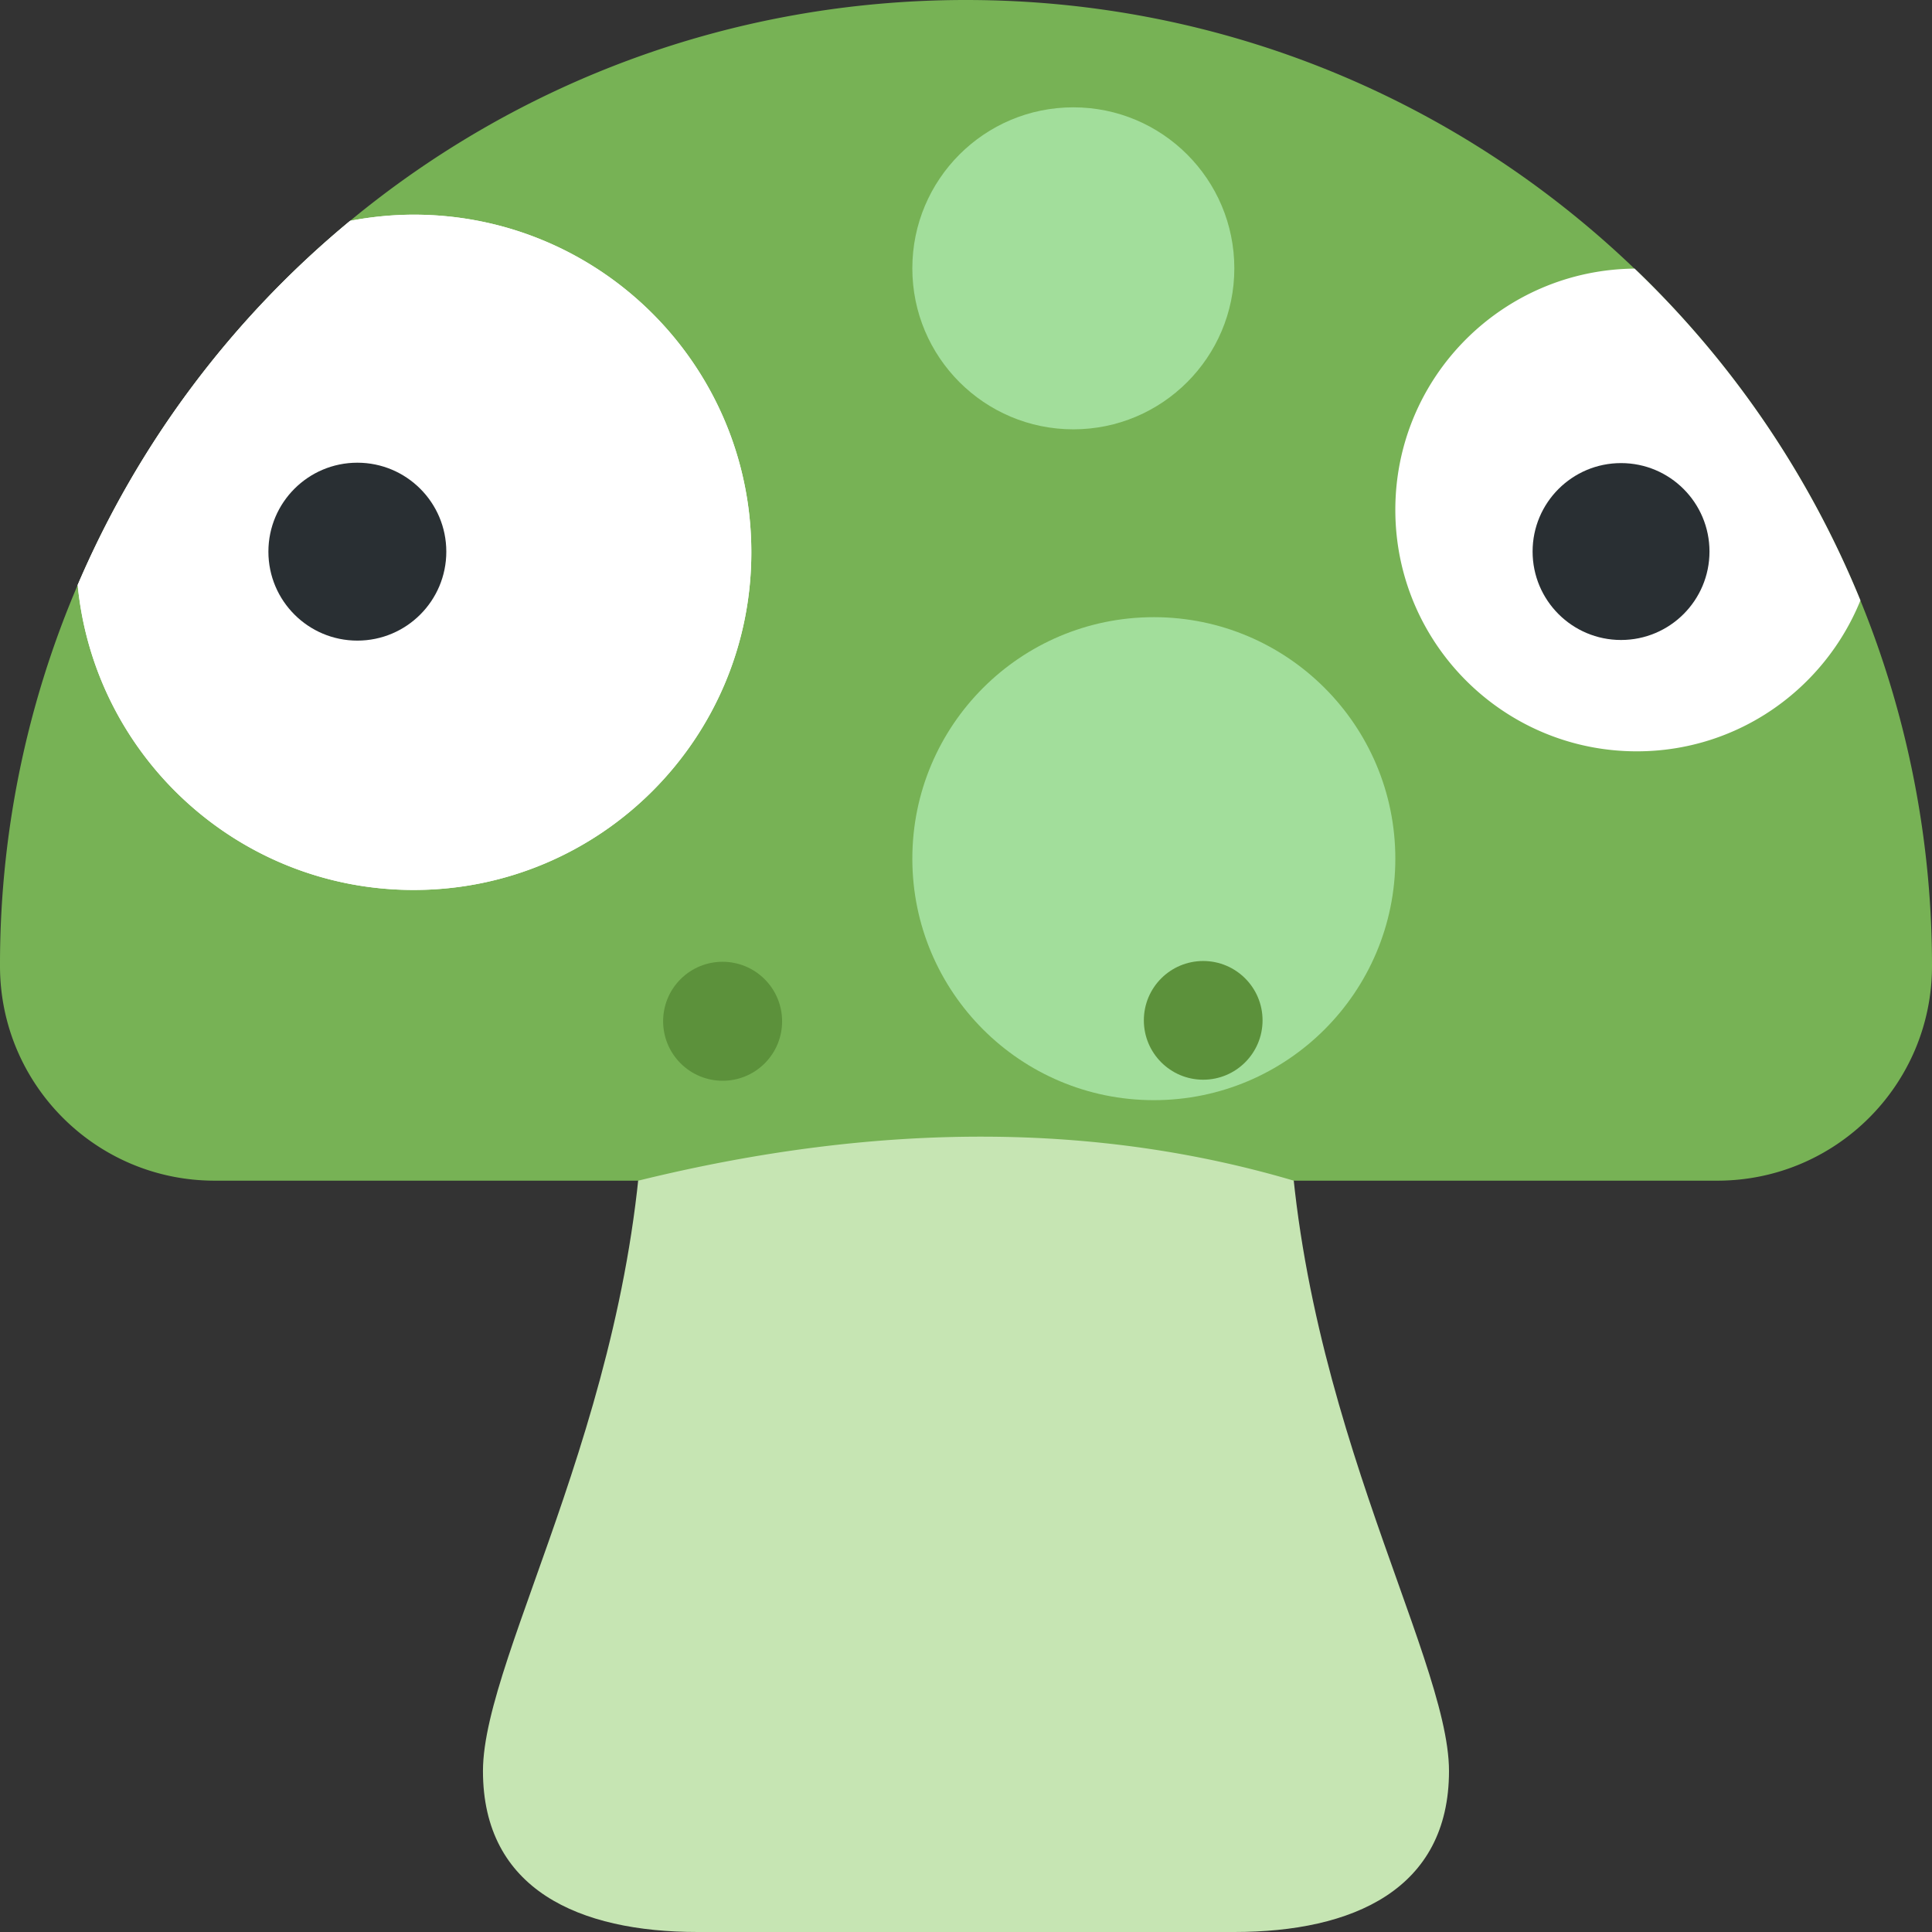 <svg xmlns="http://www.w3.org/2000/svg" viewBox="0 0 1893.48 1893.48"><rect x="0" y="0" width="1893.48" height="1893.48" fill="#333333" stroke="none"/><defs><style>.cls-1{fill:#c6e5b3;}.cls-2{fill:#77b255;}.cls-3{fill:#fff;}.cls-4{fill:#a2de9b;}.cls-5{fill:#292f33;}.cls-6{fill:#5c913b;}.cls-7{fill:none;}</style></defs><g id="Ebene_2" data-name="Ebene 2"><g id="Ebene_1-2" data-name="Ebene 1"><path class="cls-1" d="M1420.11,1735.69c0,116.18-94.2,157.79-210.39,157.79h-526c-116.19,0-210.39-41.61-210.39-157.79s157.79-368.18,157.79-683.76,631.16-315.58,631.16,0S1420.11,1619.5,1420.11,1735.69Z"/><path class="cls-2" d="M1823.31,588.5l0-.1a943.18,943.18,0,0,0-221.32-325.15h-.16C1431.79,100.14,1201.25,0,946.74,0,717.31,0,507,81.05,343.14,216.44A944.94,944.94,0,0,0,0,946.74c0,116.19,94.2,210.39,210.39,210.39h415.1c238.47-58.68,451.67-56.33,642.5,0h415.1c116.19,0,210.39-94.2,210.39-210.39A947.59,947.59,0,0,0,1823.31,588.5Z"/><path class="cls-3" d="M405.41,872.21c182.78,0,330.94-148.16,330.94-330.94S588.24,210.39,405.41,210.39a332.84,332.84,0,0,0-62.27,6.05,944.67,944.67,0,0,0-267,356.86C92.25,741,233.48,872.21,405.41,872.21Z"/><path class="cls-3" d="M405.41,223.54c175.2,0,317.74,142.53,317.74,317.78S580.61,859.11,405.41,859.11C242,859.11,106.77,737.4,89.52,575.41A934.8,934.8,0,0,1,348.87,228.8a313,313,0,0,1,56.54-5.26m0-13.15a332.84,332.84,0,0,0-62.27,6.05,944.67,944.67,0,0,0-267,356.86C92.25,741,233.53,872.21,405.47,872.21c182.77,0,330.88-148.16,330.88-330.94S588.24,210.39,405.41,210.39Zm962.1,289.28c0,130.7,106,236.68,236.69,236.68,99.25,0,183.93-61.22,219.11-147.85l0-.1a943.18,943.18,0,0,0-221.32-325.15C1472.28,264.46,1367.51,369.7,1367.51,499.67Z"/><circle class="cls-4" cx="1130.83" cy="841.55" r="236.68"/><circle class="cls-4" cx="1051.93" cy="262.98" r="157.79"/><circle class="cls-5" cx="350.23" cy="540.66" r="87.18"/><circle class="cls-5" cx="1588.72" cy="540.54" r="86.68"/><ellipse class="cls-6" cx="708.21" cy="1000.91" rx="58.28" ry="58.33" transform="translate(-500.32 793.94) rotate(-45)"/><circle class="cls-6" cx="1179.21" cy="1000.01" r="58.17"/><rect class="cls-7" width="1893.48" height="1893.48"/></g></g></svg>
